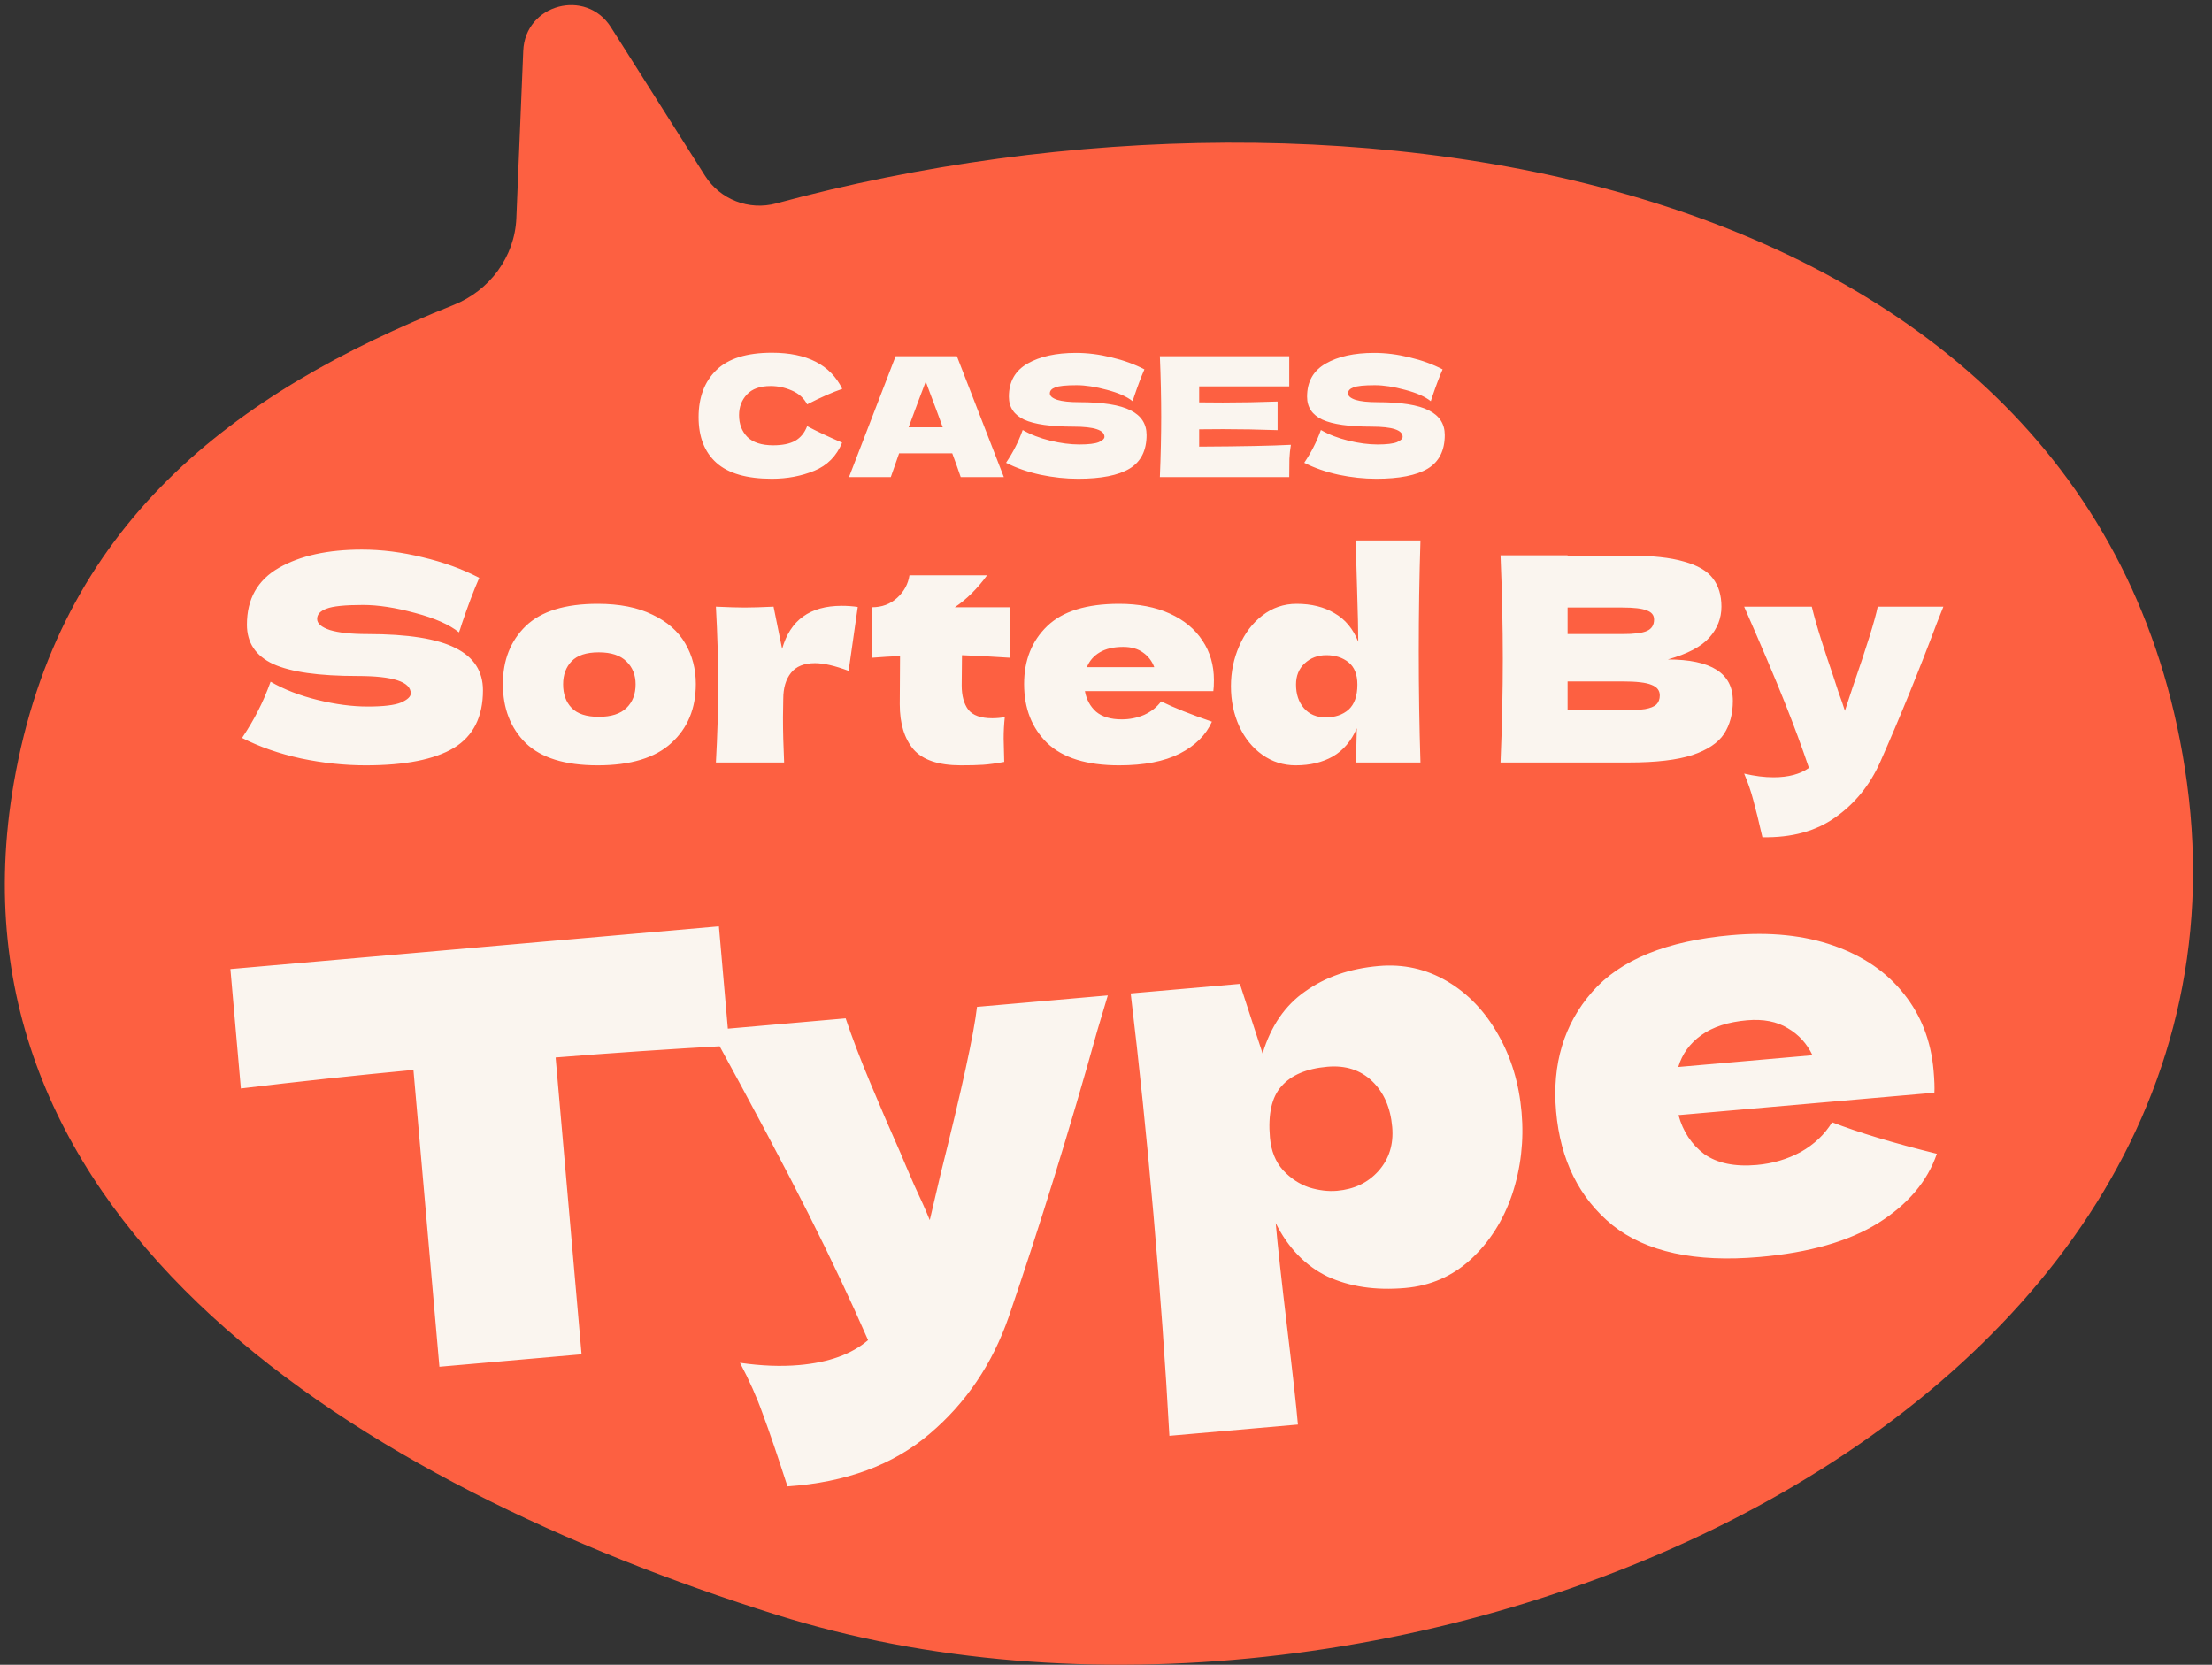 <svg width="93" height="70" viewBox="0 0 93 70" fill="none" xmlns="http://www.w3.org/2000/svg">
<rect x="0" y="0" width="93" height="70" fill="#333333" stroke="none"/>
<path fill-rule="evenodd" clip-rule="evenodd" d="M25.687 1.146C24.637 -0.51 22.079 0.176 21.999 2.135L21.709 9.173C21.642 10.805 20.584 12.22 19.067 12.825C9.8 16.523 2.469 22.029 0.581 32.92C-2.637 51.486 15.263 62.439 32.637 67.898C58.129 75.907 95.655 60.328 91.948 32.92C88.481 7.288 56.738 2.021 32.637 8.552V8.552C31.492 8.862 30.277 8.393 29.642 7.391L25.687 1.146Z" fill="#FD6041"/>
<path d="M10.177 31.029C10.449 30.621 10.673 30.241 10.849 29.889C11.033 29.537 11.209 29.129 11.377 28.665C11.945 28.993 12.605 29.249 13.357 29.433C14.109 29.617 14.809 29.709 15.457 29.709C16.121 29.709 16.589 29.653 16.861 29.541C17.133 29.421 17.269 29.293 17.269 29.157C17.269 28.669 16.525 28.425 15.037 28.425C13.405 28.425 12.221 28.257 11.485 27.921C10.749 27.577 10.381 27.025 10.381 26.265C10.381 25.185 10.829 24.389 11.725 23.877C12.621 23.365 13.785 23.109 15.217 23.109C16.049 23.109 16.901 23.217 17.773 23.433C18.653 23.641 19.445 23.929 20.149 24.297C19.917 24.825 19.673 25.469 19.417 26.229C19.369 26.389 19.329 26.509 19.297 26.589C18.889 26.261 18.273 25.989 17.449 25.773C16.625 25.549 15.897 25.437 15.265 25.437C14.505 25.437 13.993 25.489 13.729 25.593C13.465 25.689 13.333 25.833 13.333 26.025C13.333 26.217 13.513 26.373 13.873 26.493C14.241 26.605 14.769 26.661 15.457 26.661C17.153 26.661 18.385 26.857 19.153 27.249C19.921 27.633 20.305 28.225 20.305 29.025C20.305 30.145 19.897 30.953 19.081 31.449C18.265 31.937 17.029 32.181 15.373 32.181C14.485 32.181 13.581 32.085 12.661 31.893C11.741 31.693 10.913 31.405 10.177 31.029ZM25.127 32.181C23.759 32.181 22.751 31.869 22.103 31.245C21.463 30.613 21.143 29.785 21.143 28.761C21.143 27.761 21.463 26.949 22.103 26.325C22.751 25.701 23.759 25.389 25.127 25.389C26.047 25.389 26.815 25.541 27.431 25.845C28.055 26.141 28.515 26.545 28.811 27.057C29.107 27.561 29.255 28.129 29.255 28.761C29.255 29.793 28.911 30.621 28.223 31.245C27.543 31.869 26.511 32.181 25.127 32.181ZM25.175 30.141C25.695 30.141 26.083 30.017 26.339 29.769C26.595 29.521 26.723 29.189 26.723 28.773C26.723 28.381 26.595 28.061 26.339 27.813C26.083 27.557 25.695 27.429 25.175 27.429C24.655 27.429 24.275 27.553 24.035 27.801C23.795 28.049 23.675 28.373 23.675 28.773C23.675 29.189 23.795 29.521 24.035 29.769C24.275 30.017 24.655 30.141 25.175 30.141ZM32.883 27.285C33.219 26.077 34.055 25.473 35.391 25.473C35.623 25.473 35.847 25.489 36.063 25.521L35.679 28.209C35.103 27.993 34.631 27.885 34.263 27.885C33.807 27.885 33.471 28.021 33.255 28.293C33.039 28.565 32.931 28.929 32.931 29.385V29.373L32.919 30.165C32.919 30.733 32.935 31.365 32.967 32.061H30.099C30.163 30.909 30.195 29.821 30.195 28.797C30.195 27.773 30.163 26.677 30.099 25.509C30.627 25.533 31.031 25.545 31.311 25.545C31.607 25.545 32.011 25.533 32.523 25.509L32.883 27.285ZM42.461 27.657C41.725 27.609 41.053 27.573 40.445 27.549L40.433 28.821C40.433 29.253 40.525 29.593 40.709 29.841C40.901 30.081 41.237 30.201 41.717 30.201C41.901 30.201 42.077 30.185 42.245 30.153C42.213 30.449 42.197 30.749 42.197 31.053C42.197 31.197 42.205 31.525 42.221 32.037C41.869 32.101 41.573 32.141 41.333 32.157C41.093 32.173 40.781 32.181 40.397 32.181C39.461 32.181 38.797 31.957 38.405 31.509C38.021 31.053 37.829 30.421 37.829 29.613L37.841 27.585C37.465 27.601 37.073 27.625 36.665 27.657V25.533C37.081 25.533 37.433 25.401 37.721 25.137C38.009 24.873 38.181 24.557 38.237 24.189H41.501C41.093 24.749 40.641 25.197 40.145 25.533H42.461V27.657ZM49.525 29.061H45.613C45.677 29.413 45.833 29.701 46.081 29.925C46.337 30.141 46.697 30.249 47.161 30.249C47.497 30.249 47.813 30.185 48.109 30.057C48.405 29.921 48.641 29.733 48.817 29.493C49.353 29.757 50.065 30.041 50.953 30.345C50.705 30.905 50.253 31.353 49.597 31.689C48.949 32.017 48.101 32.181 47.053 32.181C45.693 32.181 44.685 31.869 44.029 31.245C43.381 30.613 43.057 29.785 43.057 28.761C43.057 27.761 43.381 26.949 44.029 26.325C44.677 25.701 45.685 25.389 47.053 25.389C47.869 25.389 48.577 25.525 49.177 25.797C49.777 26.069 50.237 26.449 50.557 26.937C50.877 27.417 51.037 27.969 51.037 28.593C51.037 28.801 51.029 28.957 51.013 29.061H49.525ZM47.221 27.201C46.821 27.201 46.493 27.277 46.237 27.429C45.981 27.581 45.801 27.789 45.697 28.053H48.529C48.433 27.797 48.277 27.593 48.061 27.441C47.845 27.281 47.565 27.201 47.221 27.201ZM59.721 22.725C59.673 24.213 59.649 25.769 59.649 27.393C59.649 29.001 59.673 30.557 59.721 32.061H57.009L57.045 30.621C56.813 31.157 56.477 31.553 56.037 31.809C55.597 32.057 55.077 32.181 54.477 32.181C53.957 32.181 53.489 32.033 53.073 31.737C52.657 31.441 52.333 31.041 52.101 30.537C51.869 30.025 51.753 29.465 51.753 28.857C51.753 28.257 51.869 27.693 52.101 27.165C52.333 26.629 52.657 26.201 53.073 25.881C53.497 25.553 53.977 25.389 54.513 25.389C55.137 25.389 55.669 25.521 56.109 25.785C56.557 26.041 56.889 26.441 57.105 26.985C57.105 26.529 57.089 25.797 57.057 24.789C57.025 23.813 57.009 23.125 57.009 22.725H59.721ZM55.737 30.165C56.129 30.165 56.449 30.057 56.697 29.841C56.945 29.617 57.069 29.265 57.069 28.785C57.069 28.361 56.945 28.049 56.697 27.849C56.449 27.649 56.137 27.549 55.761 27.549C55.401 27.549 55.097 27.665 54.849 27.897C54.609 28.121 54.489 28.417 54.489 28.785C54.489 29.193 54.601 29.525 54.825 29.781C55.049 30.037 55.353 30.165 55.737 30.165ZM70.119 27.729C71.943 27.729 72.855 28.309 72.855 29.469C72.855 30.013 72.731 30.477 72.483 30.861C72.235 31.237 71.791 31.533 71.151 31.749C70.511 31.957 69.623 32.061 68.487 32.061H63.087C63.151 30.509 63.183 29.057 63.183 27.705C63.183 26.353 63.151 24.901 63.087 23.349H65.907V23.361H68.463C69.455 23.361 70.235 23.445 70.803 23.613C71.379 23.773 71.783 24.009 72.015 24.321C72.255 24.633 72.375 25.029 72.375 25.509C72.375 25.997 72.203 26.433 71.859 26.817C71.523 27.193 70.943 27.497 70.119 27.729ZM65.907 25.545V26.661H68.211C68.707 26.661 69.051 26.617 69.243 26.529C69.443 26.441 69.543 26.281 69.543 26.049C69.543 25.865 69.439 25.737 69.231 25.665C69.031 25.585 68.691 25.545 68.211 25.545H65.907ZM68.211 29.865C68.627 29.865 68.943 29.849 69.159 29.817C69.383 29.777 69.543 29.713 69.639 29.625C69.735 29.529 69.783 29.401 69.783 29.241C69.783 29.033 69.667 28.885 69.435 28.797C69.211 28.701 68.803 28.653 68.211 28.653H65.907V29.865H68.211ZM81.706 25.509L81.43 26.205C80.67 28.229 79.874 30.181 79.042 32.061C78.61 33.021 77.986 33.789 77.17 34.365C76.354 34.949 75.33 35.229 74.098 35.205C73.946 34.541 73.818 34.021 73.714 33.645C73.618 33.277 73.49 32.905 73.33 32.529C73.77 32.633 74.182 32.685 74.566 32.685C75.19 32.685 75.686 32.553 76.054 32.289C75.766 31.433 75.426 30.513 75.034 29.529C74.642 28.545 74.074 27.205 73.33 25.509H76.174C76.27 25.909 76.402 26.373 76.57 26.901C76.738 27.429 76.906 27.937 77.074 28.425C77.122 28.577 77.198 28.809 77.302 29.121C77.414 29.425 77.502 29.681 77.566 29.889L77.878 28.941C78.478 27.205 78.834 26.061 78.946 25.509H81.706Z" fill="#FAF5EF"/>
<path d="M32.451 20.131C31.397 20.131 30.62 19.907 30.12 19.459C29.621 19.011 29.371 18.372 29.371 17.541C29.371 16.706 29.621 16.045 30.12 15.56C30.62 15.075 31.397 14.832 32.451 14.832C33.926 14.832 34.913 15.338 35.412 16.351C34.992 16.496 34.5 16.713 33.935 17.002C33.8 16.741 33.585 16.547 33.291 16.421C33.002 16.295 32.706 16.232 32.402 16.232C31.954 16.232 31.621 16.351 31.401 16.589C31.182 16.822 31.072 17.112 31.072 17.457C31.072 17.83 31.189 18.136 31.422 18.374C31.66 18.607 32.022 18.724 32.507 18.724C32.895 18.724 33.203 18.661 33.431 18.535C33.66 18.404 33.828 18.199 33.935 17.919C34.318 18.124 34.808 18.355 35.405 18.612C35.172 19.177 34.782 19.571 34.236 19.795C33.69 20.019 33.095 20.131 32.451 20.131ZM40.392 20.061C40.303 19.795 40.184 19.461 40.035 19.06H37.802L37.452 20.061H35.695L37.655 14.979H40.231L42.205 20.061H40.392ZM39.636 17.968C39.459 17.478 39.276 16.988 39.09 16.498L38.922 16.043C38.758 16.468 38.518 17.109 38.201 17.968H39.636ZM42.298 19.459C42.457 19.221 42.587 18.999 42.69 18.794C42.797 18.589 42.9 18.351 42.998 18.08C43.329 18.271 43.714 18.421 44.153 18.528C44.592 18.635 45 18.689 45.378 18.689C45.765 18.689 46.038 18.656 46.197 18.591C46.356 18.521 46.435 18.446 46.435 18.367C46.435 18.082 46.001 17.94 45.133 17.94C44.181 17.94 43.49 17.842 43.061 17.646C42.632 17.445 42.417 17.123 42.417 16.68C42.417 16.05 42.678 15.586 43.201 15.287C43.724 14.988 44.403 14.839 45.238 14.839C45.723 14.839 46.22 14.902 46.729 15.028C47.242 15.149 47.704 15.317 48.115 15.532C47.98 15.84 47.837 16.216 47.688 16.659C47.66 16.752 47.637 16.822 47.618 16.869C47.38 16.678 47.021 16.519 46.54 16.393C46.059 16.262 45.635 16.197 45.266 16.197C44.823 16.197 44.524 16.227 44.37 16.288C44.216 16.344 44.139 16.428 44.139 16.54C44.139 16.652 44.244 16.743 44.454 16.813C44.669 16.878 44.977 16.911 45.378 16.911C46.367 16.911 47.086 17.025 47.534 17.254C47.982 17.478 48.206 17.823 48.206 18.29C48.206 18.943 47.968 19.415 47.492 19.704C47.016 19.989 46.295 20.131 45.329 20.131C44.811 20.131 44.284 20.075 43.747 19.963C43.21 19.846 42.727 19.678 42.298 19.459ZM50.417 18.78C52.19 18.771 53.476 18.745 54.274 18.703C54.241 18.894 54.22 19.093 54.211 19.298C54.206 19.499 54.204 19.753 54.204 20.061H48.765C48.802 19.156 48.821 18.309 48.821 17.52C48.821 16.731 48.802 15.884 48.765 14.979H54.204V16.246H50.417V16.918C50.641 16.923 50.972 16.925 51.411 16.925C52.153 16.925 52.92 16.911 53.714 16.883V18.087C52.92 18.059 52.153 18.045 51.411 18.045C50.972 18.045 50.641 18.047 50.417 18.052V18.78ZM54.835 19.459C54.994 19.221 55.124 18.999 55.227 18.794C55.334 18.589 55.437 18.351 55.535 18.08C55.867 18.271 56.252 18.421 56.69 18.528C57.129 18.635 57.537 18.689 57.915 18.689C58.303 18.689 58.575 18.656 58.734 18.591C58.893 18.521 58.972 18.446 58.972 18.367C58.972 18.082 58.538 17.94 57.67 17.94C56.718 17.94 56.028 17.842 55.598 17.646C55.169 17.445 54.954 17.123 54.954 16.68C54.954 16.05 55.215 15.586 55.738 15.287C56.261 14.988 56.94 14.839 57.775 14.839C58.261 14.839 58.758 14.902 59.266 15.028C59.779 15.149 60.242 15.317 60.652 15.532C60.517 15.84 60.374 16.216 60.225 16.659C60.197 16.752 60.174 16.822 60.155 16.869C59.917 16.678 59.558 16.519 59.077 16.393C58.596 16.262 58.172 16.197 57.803 16.197C57.36 16.197 57.061 16.227 56.907 16.288C56.753 16.344 56.676 16.428 56.676 16.54C56.676 16.652 56.781 16.743 56.991 16.813C57.206 16.878 57.514 16.911 57.915 16.911C58.904 16.911 59.623 17.025 60.071 17.254C60.519 17.478 60.743 17.823 60.743 18.29C60.743 18.943 60.505 19.415 60.029 19.704C59.553 19.989 58.832 20.131 57.866 20.131C57.348 20.131 56.821 20.075 56.284 19.963C55.748 19.846 55.264 19.678 54.835 19.459Z" fill="#FAF5EF"/>
<path d="M30.664 43.971C28.155 44.11 25.72 44.275 23.36 44.465L24.451 56.946L18.474 57.469L17.382 44.988C15.009 45.212 12.59 45.472 10.127 45.768L9.687 40.747L30.225 38.95L30.664 43.971ZM46.576 41.856L46.147 43.291C44.986 47.456 43.74 51.484 42.41 55.374C41.717 57.362 40.608 59.001 39.082 60.291C37.558 61.597 35.567 62.333 33.108 62.5C32.689 61.204 32.344 60.19 32.071 59.459C31.816 58.743 31.496 58.024 31.111 57.303C32.006 57.433 32.836 57.465 33.601 57.398C34.844 57.289 35.81 56.94 36.497 56.35C35.774 54.694 34.936 52.92 33.983 51.028C33.031 49.136 31.666 46.565 29.888 43.316L35.554 42.82C35.815 43.6 36.159 44.502 36.586 45.525C37.012 46.547 37.436 47.53 37.855 48.473C37.978 48.768 38.169 49.217 38.431 49.82C38.707 50.406 38.927 50.901 39.091 51.304L39.547 49.361C40.44 45.798 40.95 43.456 41.077 42.337L46.576 41.856ZM57.965 40.619C59.001 40.528 59.959 40.741 60.84 41.258C61.72 41.776 62.436 42.524 62.988 43.504C63.538 44.468 63.866 45.555 63.972 46.767C64.076 47.962 63.944 49.114 63.576 50.222C63.205 51.315 62.627 52.224 61.839 52.952C61.066 53.662 60.145 54.064 59.077 54.157C57.834 54.266 56.744 54.104 55.807 53.672C54.884 53.223 54.16 52.475 53.635 51.429C53.714 52.338 53.874 53.793 54.113 55.796C54.347 57.735 54.499 59.103 54.569 59.9L49.165 60.373C49.002 57.4 48.778 54.295 48.495 51.06C48.212 47.824 47.893 44.728 47.538 41.772L52.129 41.37L53.083 44.298C53.432 43.143 54.03 42.272 54.878 41.684C55.725 41.08 56.754 40.725 57.965 40.619ZM56.214 50.071C56.932 50.008 57.51 49.733 57.949 49.245C58.403 48.739 58.597 48.12 58.533 47.387C58.462 46.574 58.181 45.932 57.69 45.461C57.199 44.99 56.571 44.788 55.806 44.855C54.93 44.932 54.287 45.205 53.878 45.674C53.468 46.127 53.306 46.848 53.393 47.837C53.442 48.394 53.626 48.852 53.947 49.209C54.266 49.551 54.632 49.792 55.046 49.932C55.458 50.057 55.848 50.103 56.214 50.071ZM78.363 46.206L70.569 46.888C70.757 47.578 71.118 48.125 71.652 48.528C72.199 48.914 72.935 49.066 73.86 48.985C74.529 48.926 75.148 48.744 75.715 48.437C76.281 48.115 76.719 47.699 77.028 47.19C78.141 47.623 79.609 48.065 81.432 48.515C81.035 49.674 80.213 50.646 78.964 51.429C77.731 52.196 76.07 52.671 73.981 52.853C71.272 53.09 69.209 52.644 67.793 51.516C66.392 50.369 65.602 48.776 65.424 46.736C65.249 44.743 65.753 43.069 66.936 41.713C68.118 40.357 70.072 39.559 72.798 39.321C74.423 39.179 75.858 39.326 77.1 39.764C78.343 40.201 79.326 40.878 80.049 41.794C80.77 42.695 81.185 43.767 81.294 45.01C81.33 45.425 81.341 45.737 81.328 45.947L78.363 46.206ZM73.448 42.902C72.651 42.972 72.011 43.18 71.527 43.528C71.044 43.875 70.721 44.321 70.56 44.865L76.203 44.371C75.967 43.878 75.62 43.499 75.164 43.234C74.705 42.953 74.133 42.842 73.448 42.902Z" fill="#FAF5EF"/>
</svg>
